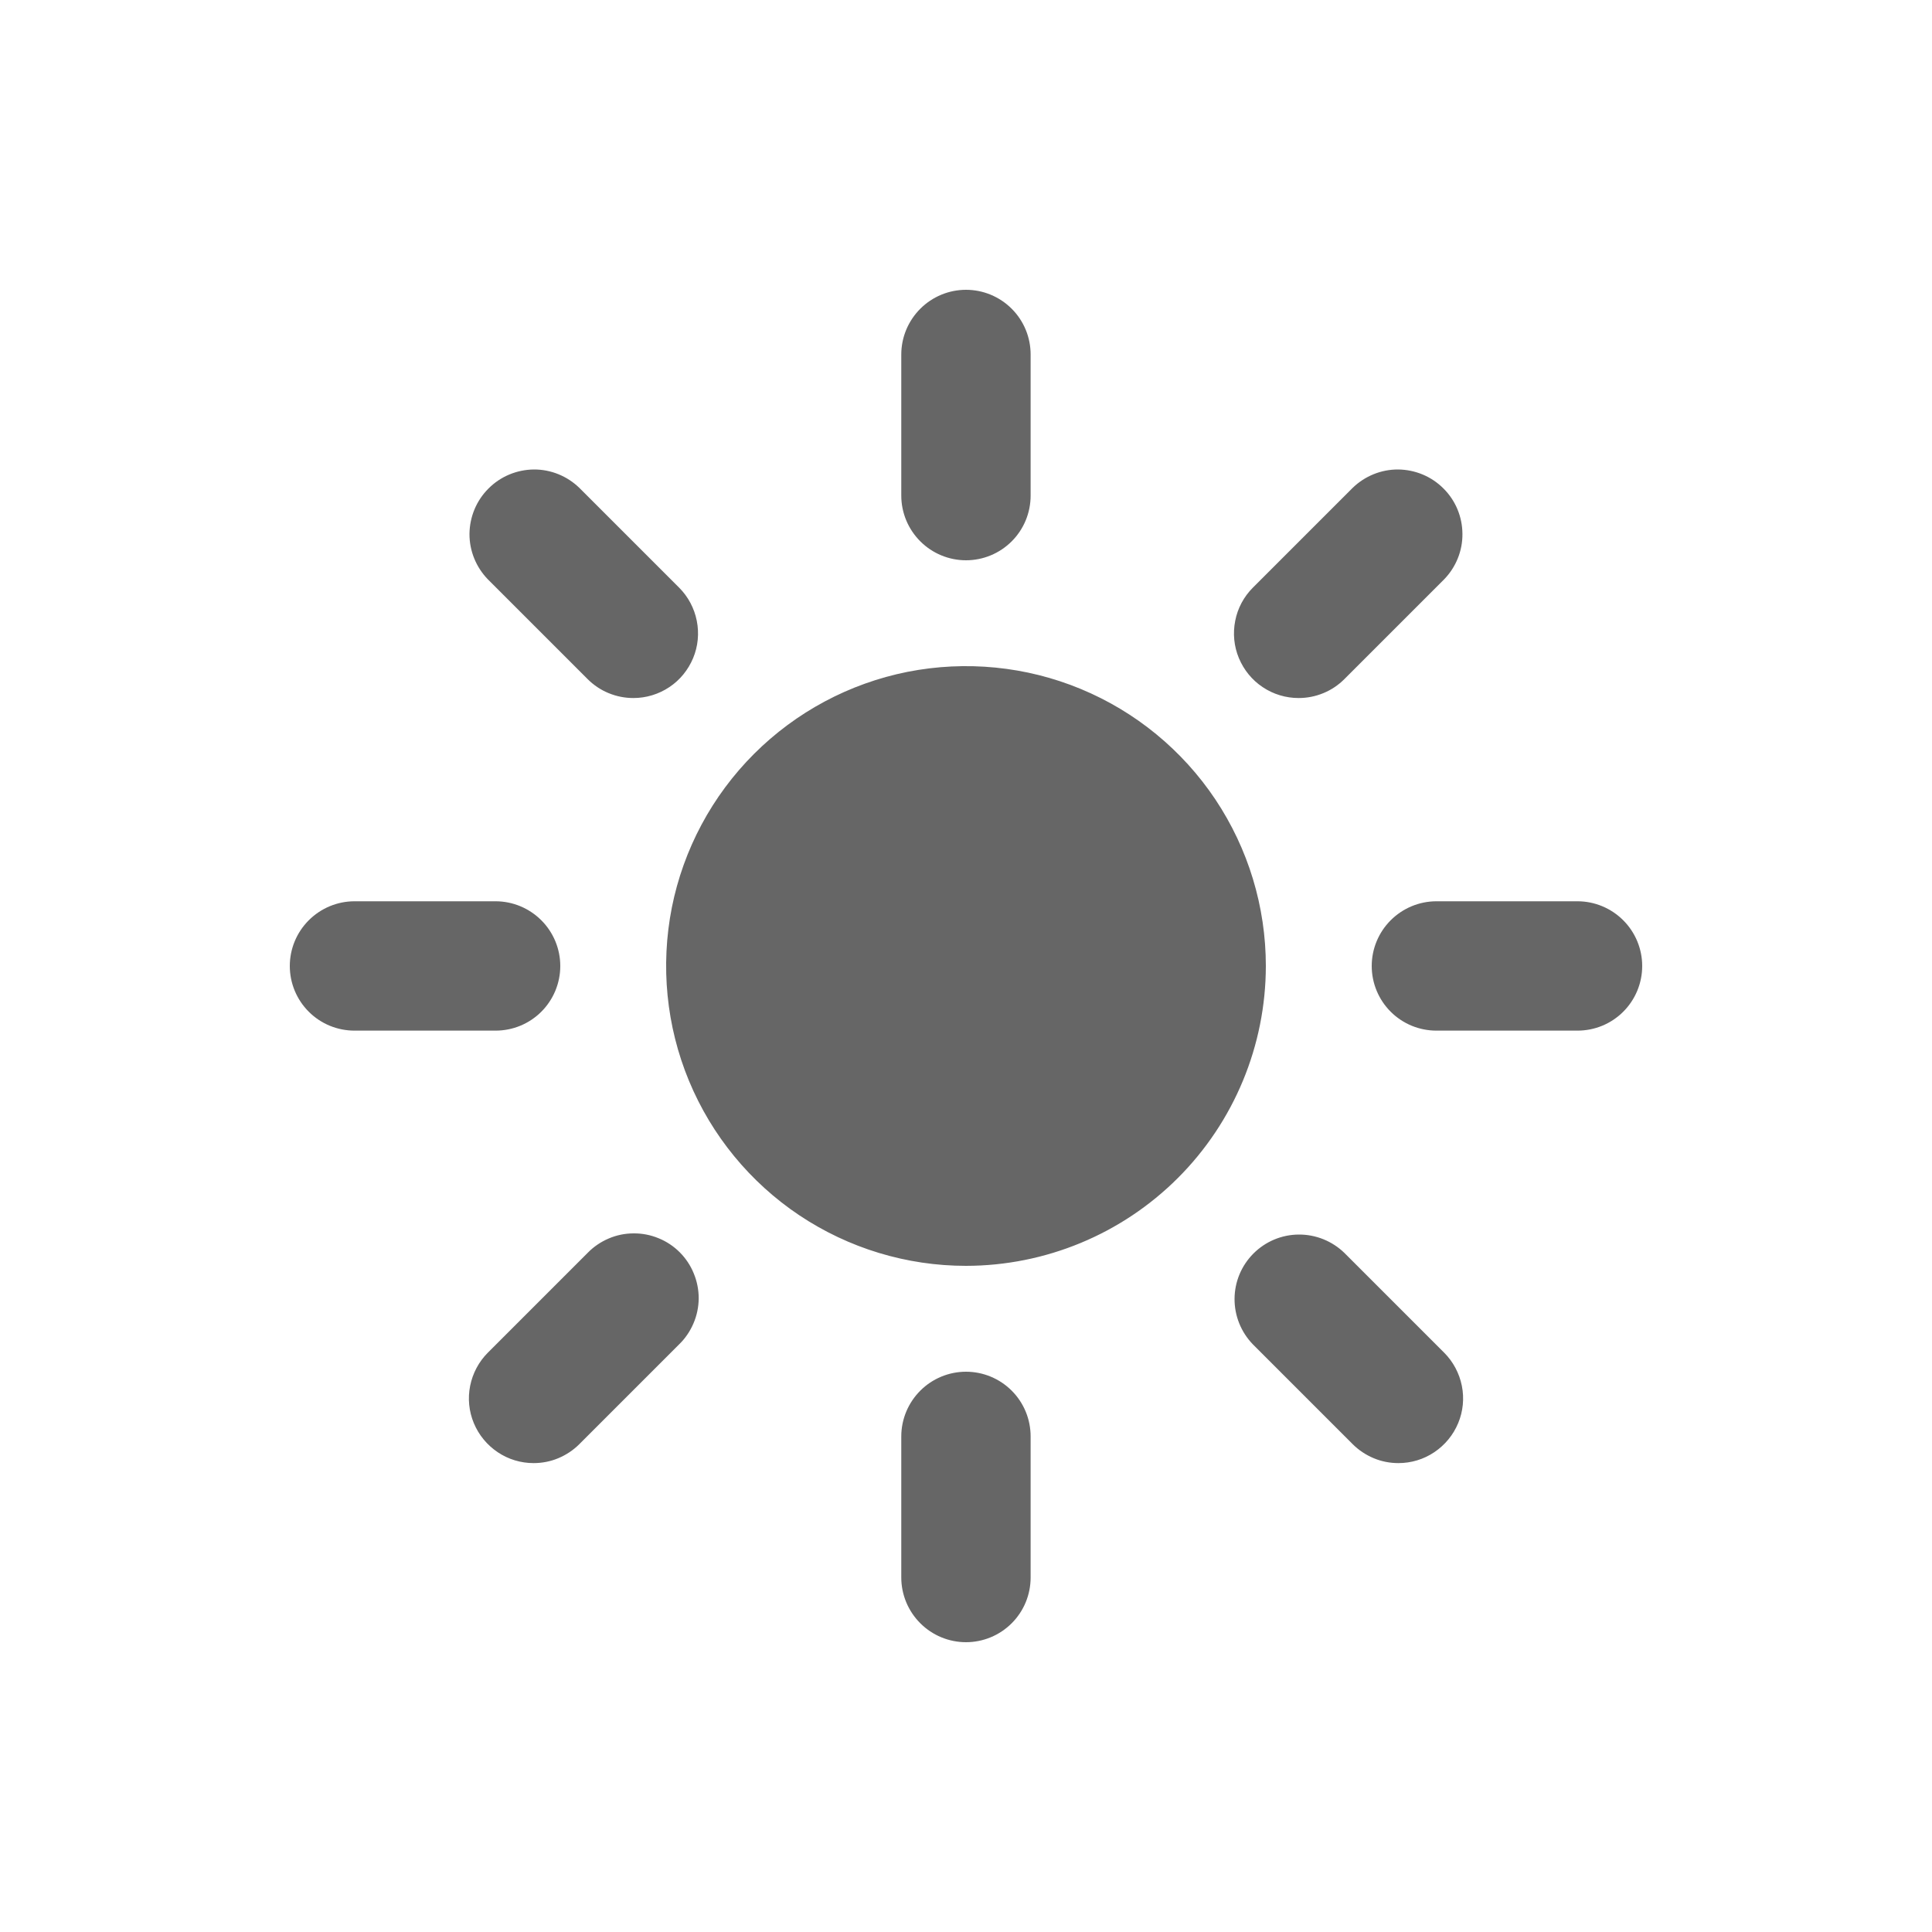 <svg width="20" height="20" viewBox="0 0 20 20" fill="none" xmlns="http://www.w3.org/2000/svg">
<path d="M10 5.8C9.822 5.8 9.652 5.729 9.527 5.604C9.401 5.478 9.33 5.308 9.33 5.13V3.67C9.33 3.492 9.401 3.322 9.527 3.196C9.652 3.071 9.822 3 10 3C10.178 3 10.348 3.071 10.473 3.196C10.599 3.322 10.669 3.492 10.669 3.67V5.13C10.669 5.308 10.599 5.478 10.473 5.604C10.348 5.729 10.178 5.8 10 5.8ZM10 17C9.822 17 9.652 16.929 9.527 16.804C9.401 16.678 9.33 16.508 9.33 16.33V14.87C9.33 14.692 9.401 14.522 9.527 14.396C9.652 14.271 9.822 14.2 10 14.2C10.178 14.2 10.348 14.271 10.473 14.396C10.599 14.522 10.669 14.692 10.669 14.87V16.33C10.669 16.508 10.599 16.678 10.473 16.804C10.348 16.929 10.178 17 10 17ZM13.443 7.226C13.311 7.226 13.181 7.187 13.071 7.113C12.961 7.04 12.876 6.935 12.825 6.813C12.774 6.691 12.761 6.556 12.787 6.426C12.812 6.296 12.876 6.177 12.97 6.083L14.003 5.05C14.129 4.928 14.298 4.859 14.474 4.86C14.65 4.862 14.819 4.932 14.943 5.057C15.068 5.181 15.138 5.35 15.139 5.526C15.141 5.702 15.072 5.871 14.95 5.997L13.917 7.03C13.855 7.092 13.781 7.142 13.7 7.175C13.618 7.209 13.531 7.226 13.443 7.226ZM5.524 15.146C5.391 15.146 5.262 15.107 5.152 15.033C5.042 14.959 4.956 14.855 4.905 14.732C4.854 14.61 4.841 14.475 4.867 14.346C4.893 14.216 4.957 14.096 5.05 14.003L6.083 12.97C6.145 12.906 6.219 12.856 6.301 12.821C6.382 12.786 6.47 12.768 6.559 12.768C6.647 12.767 6.735 12.784 6.817 12.818C6.899 12.851 6.974 12.901 7.036 12.963C7.099 13.026 7.149 13.101 7.182 13.183C7.216 13.265 7.233 13.353 7.233 13.441C7.232 13.53 7.214 13.618 7.179 13.699C7.144 13.781 7.094 13.855 7.03 13.917L5.997 14.95C5.935 15.012 5.861 15.061 5.78 15.095C5.699 15.129 5.612 15.146 5.524 15.146ZM16.33 10.669H14.87C14.692 10.669 14.522 10.599 14.396 10.473C14.271 10.348 14.2 10.178 14.2 10C14.2 9.822 14.271 9.652 14.396 9.527C14.522 9.401 14.692 9.33 14.87 9.33H16.33C16.508 9.33 16.678 9.401 16.804 9.527C16.929 9.652 17 9.822 17 10C17 10.178 16.929 10.348 16.804 10.473C16.678 10.599 16.508 10.669 16.33 10.669ZM5.13 10.669H3.67C3.492 10.669 3.322 10.599 3.196 10.473C3.071 10.348 3 10.178 3 10C3 9.822 3.071 9.652 3.196 9.527C3.322 9.401 3.492 9.33 3.67 9.33H5.13C5.308 9.33 5.478 9.401 5.604 9.527C5.729 9.652 5.8 9.822 5.8 10C5.8 10.178 5.729 10.348 5.604 10.473C5.478 10.599 5.308 10.669 5.13 10.669ZM14.476 15.146C14.388 15.146 14.301 15.129 14.22 15.095C14.139 15.061 14.065 15.012 14.003 14.95L12.97 13.917C12.847 13.79 12.779 13.621 12.78 13.445C12.781 13.269 12.851 13.101 12.976 12.976C13.101 12.851 13.269 12.781 13.445 12.78C13.621 12.779 13.79 12.847 13.917 12.97L14.95 14.003C15.043 14.096 15.107 14.216 15.133 14.346C15.159 14.475 15.146 14.61 15.095 14.732C15.044 14.855 14.958 14.959 14.848 15.033C14.738 15.107 14.609 15.146 14.476 15.146ZM6.557 7.226C6.469 7.226 6.382 7.209 6.3 7.175C6.219 7.142 6.145 7.092 6.083 7.03L5.05 5.997C4.928 5.871 4.859 5.702 4.86 5.526C4.862 5.35 4.932 5.181 5.057 5.057C5.181 4.932 5.35 4.862 5.526 4.86C5.702 4.859 5.871 4.928 5.997 5.05L7.03 6.083C7.124 6.177 7.187 6.296 7.213 6.426C7.239 6.556 7.226 6.691 7.175 6.813C7.124 6.935 7.039 7.04 6.929 7.113C6.818 7.187 6.689 7.226 6.557 7.226ZM10 13.104C9.386 13.104 8.786 12.922 8.275 12.581C7.765 12.24 7.367 11.755 7.132 11.188C6.897 10.621 6.836 9.997 6.955 9.394C7.075 8.792 7.371 8.239 7.805 7.805C8.239 7.371 8.792 7.075 9.394 6.955C9.997 6.836 10.621 6.897 11.188 7.132C11.755 7.367 12.24 7.765 12.581 8.275C12.922 8.786 13.104 9.386 13.104 10C13.103 10.823 12.776 11.612 12.194 12.194C11.612 12.776 10.823 13.103 10 13.104Z" fill="#666666"/>
</svg>
